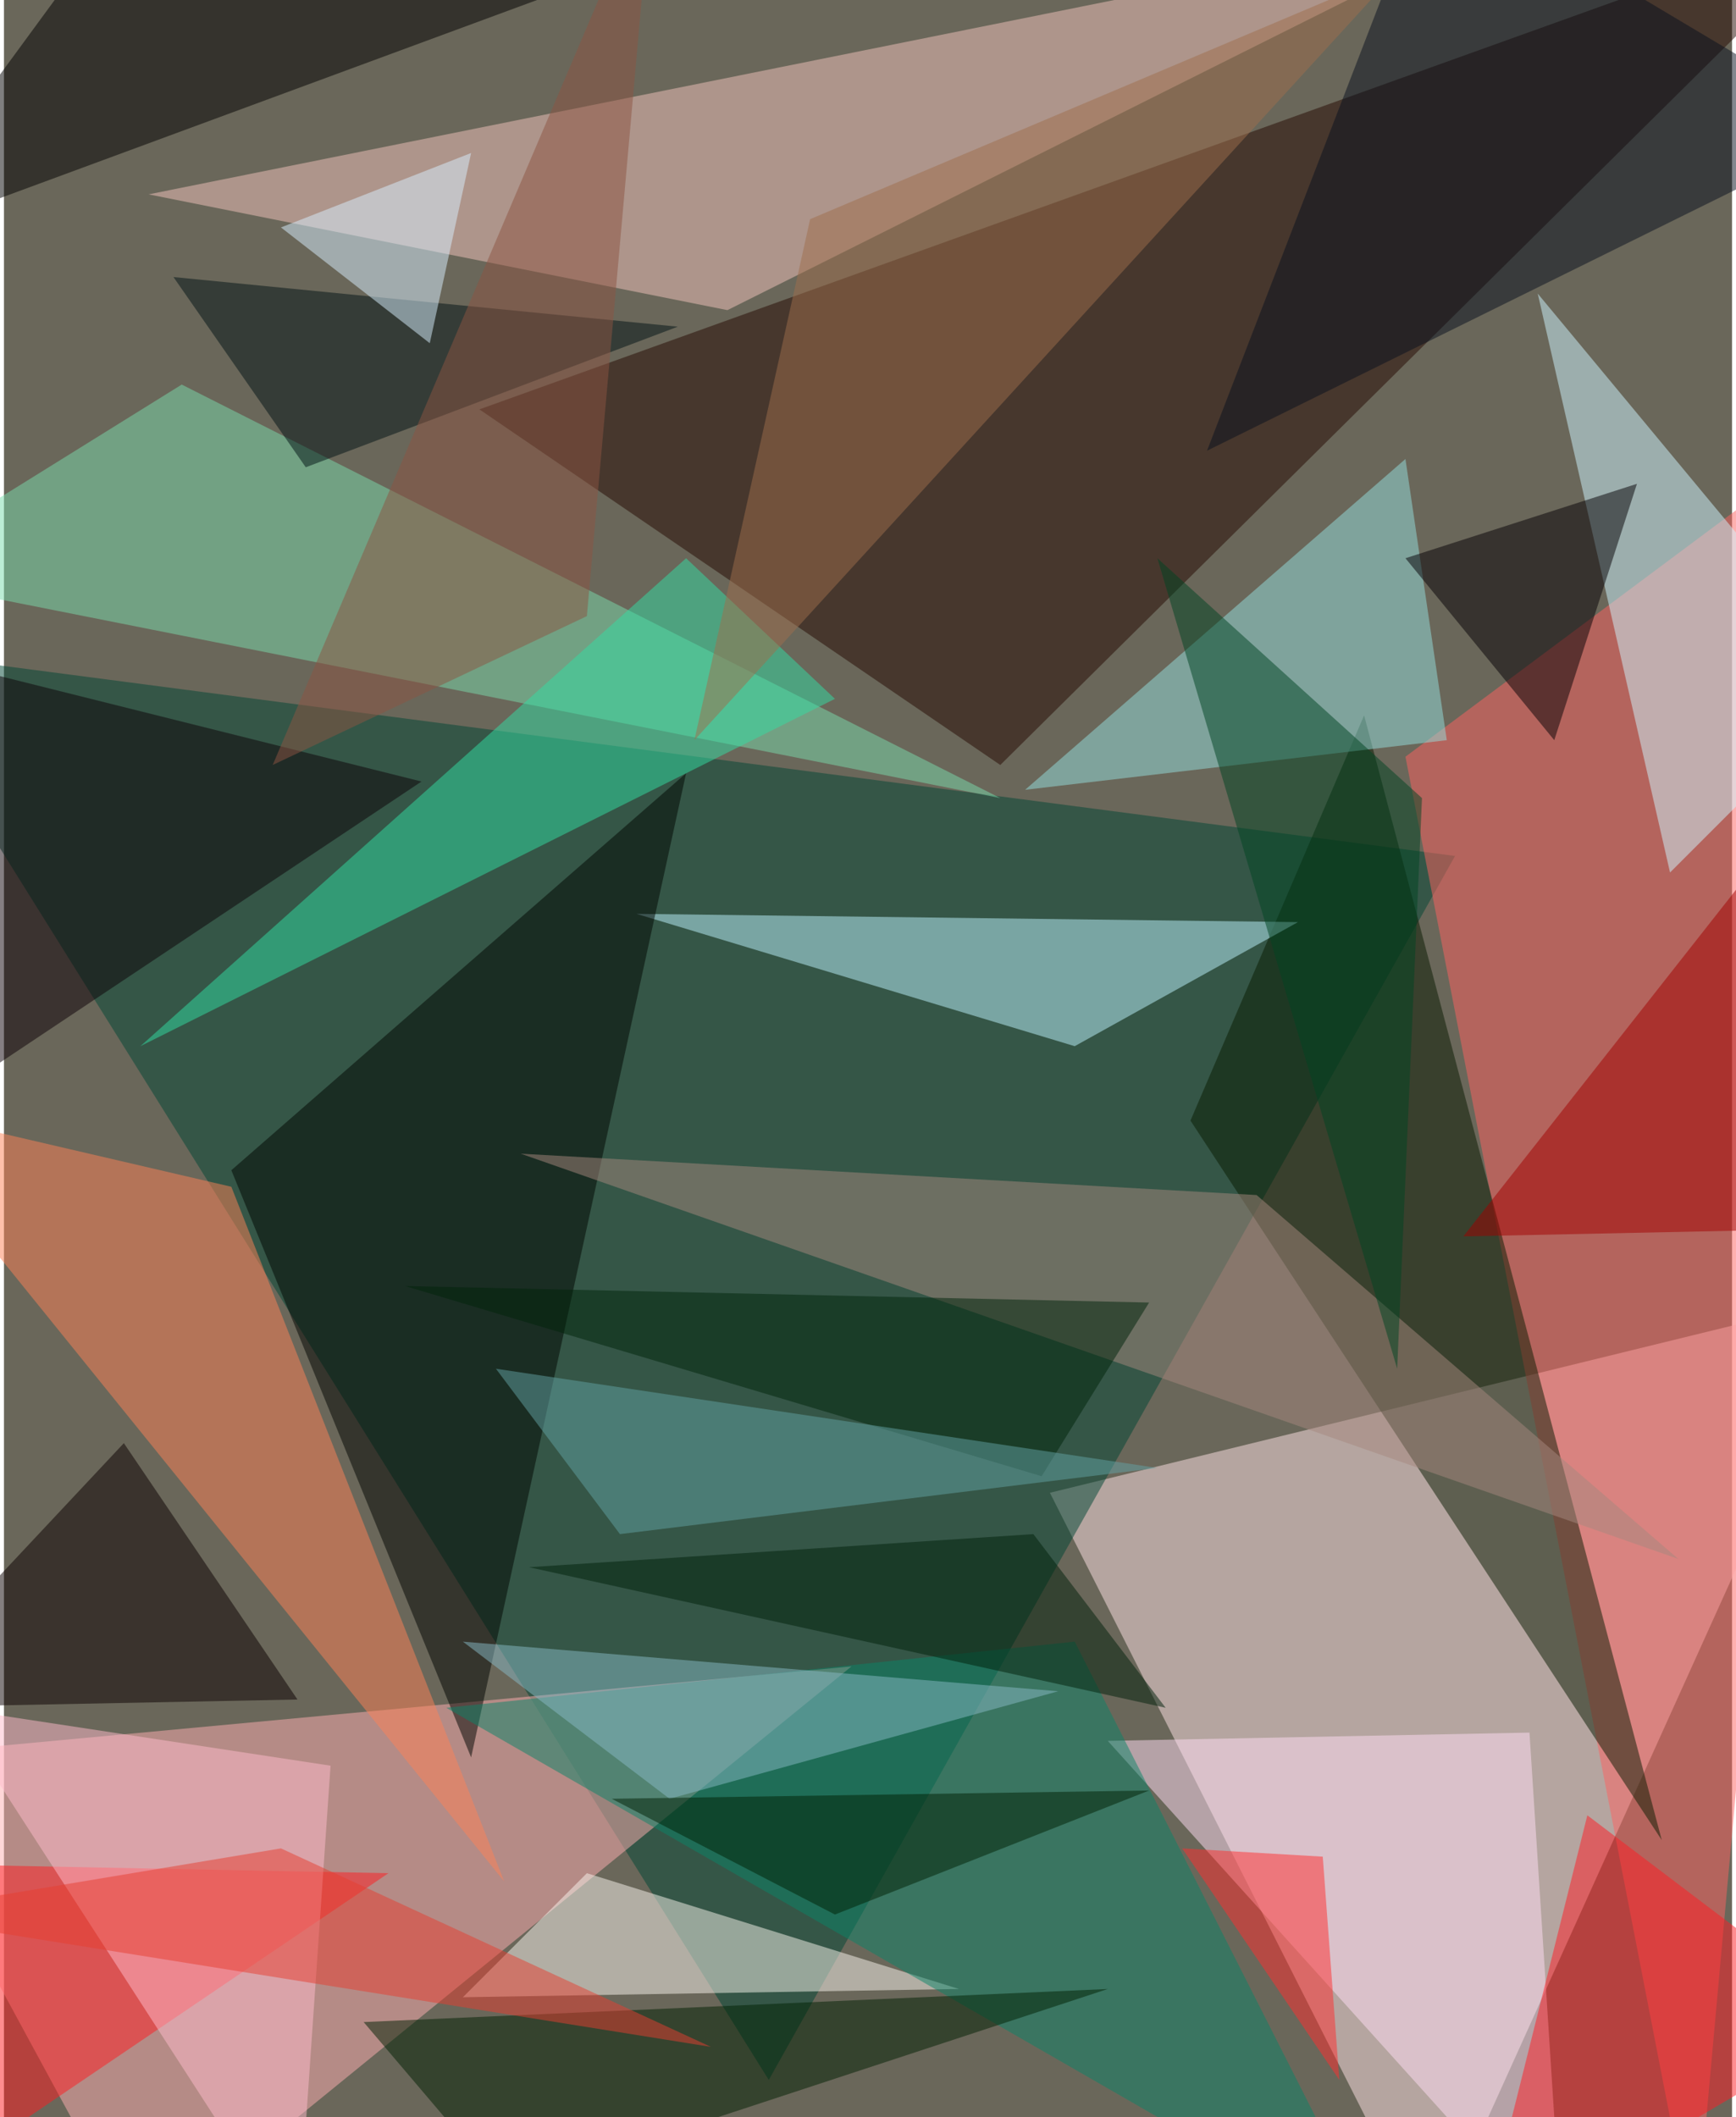 <svg xmlns="http://www.w3.org/2000/svg" width="228" height="278" viewBox="0 0 836 1024"><path fill="#6a675a" d="M0 0h836v1024H0z"/><g fill-opacity=".502"><path fill="#ffe4e5" d="M690 1086L506 722l392-96z"/><path fill="#004734" d="M370 1006L-62 314l764 100z"/><path fill="#ffafb1" d="M66 1086L-62 850l472-44z"/><path fill="#250800" d="M482 370L230 198 898-42z"/><path fill="#fd6360" d="M818 1086l80-884-220 164z"/><path fill="#f2c4bc" d="M726-38L350 150 70 94z"/><path fill="#081a00" d="M802 890L574 542l84-196z"/><path fill="#bdf3ff" d="M518 506l108-60-320-4z"/><path fill="#cef5ff" d="M898 330L742 142l64 280z"/><path fill="#7bdbab" d="M-62 278l148-92 396 200z"/><path fill="#000400" d="M330 374L110 566l116 284z"/><path fill="#ffdef4" d="M738 838l-204 4 220 244z"/><path fill="#f9f6ee" d="M222 966l240-4-180-56z"/><path fill="#fc8256" d="M-62 534l304 376-132-336z"/><path fill="#0b8468" d="M518 794l-304 32 452 260z"/><path d="M70-62h356L-62 118z"/><path fill="#94e0de" d="M678 222L494 382l204-24z"/><path fill="#ff1c24" d="M714 1086l184-108-132-100z"/><path fill="#a5887e" d="M250 558l560 196-204-176z"/><path fill="#ff1c20" d="M186 906l-248 168 44-172z"/><path fill="#32dda3" d="M66 506l264-236 72 68z"/><path fill="#0a0000" d="M-62 826l204-4-84-124z"/><path fill="#002102" d="M242 1058l-68-80 360-16z"/><path fill="#9d6f4d" d="M390 106L674-14 334 358z"/><path fill="#0c0107" d="M202 378L-62 554l56-228z"/><path fill="#011315" d="M326 158l-180 68-64-92z"/><path fill="#ffbbcb" d="M142 1086L-26 826l184 28z"/><path fill="#9f0000" d="M898 594l-192 4 192-244z"/><path fill="#09101f" d="M898 62L582 218 690-62z"/><path fill="#004522" d="M558 270l128 116-12 276z"/><path fill="#050004" d="M678 270l72 88 40-124z"/><path fill="#88bac5" d="M222 794l100 76 188-52z"/><path fill="#d8efff" d="M206 166l-72-56 92-36z"/><path fill="#ff2e2e" d="M638 898l-68-4 76 112z"/><path fill="#00250b" d="M502 714l-308-92 360 8z"/><path fill="#63a2a3" d="M238 662l60 80 260-32z"/><path fill="#8b5542" d="M130 370L314-62l-32 360z"/><path fill="#e53e30" d="M134 894l208 96-400-64z"/><path fill="#002004" d="M554 866l-260 4 108 56z"/><path fill="#00200a" d="M254 758l244-16 64 84z"/></g></svg>